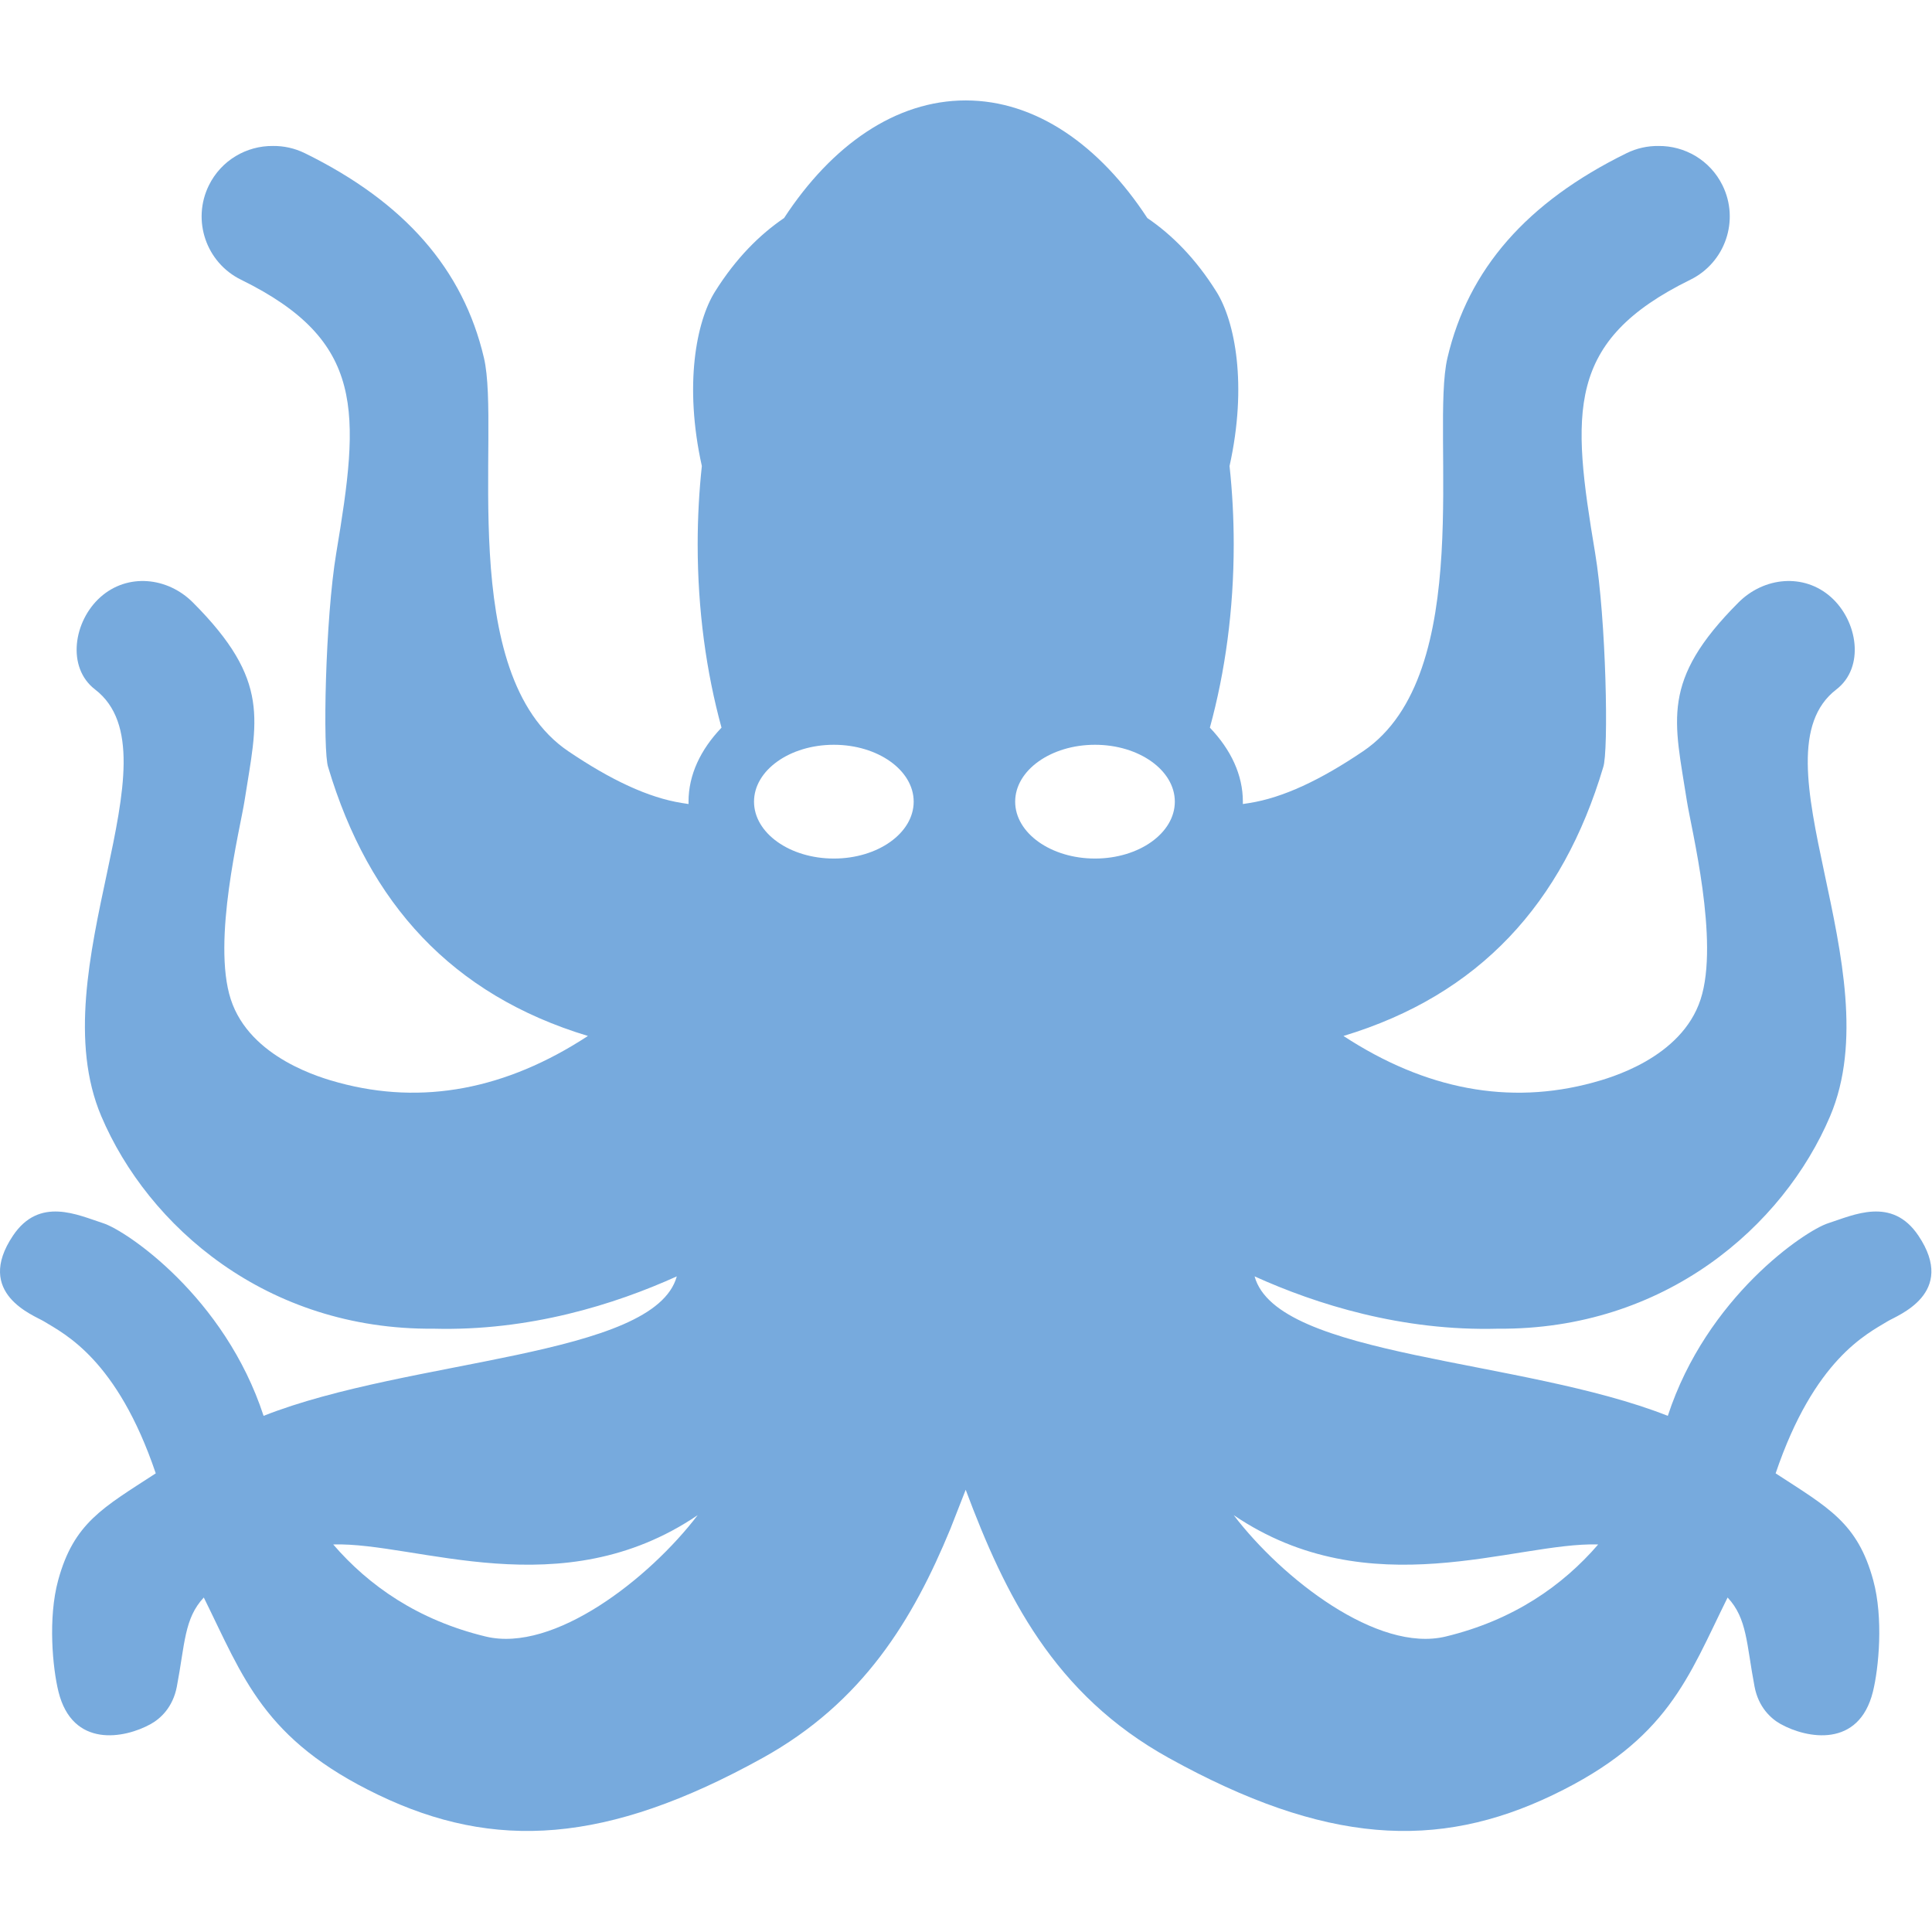 <?xml version="1.0" encoding="UTF-8" standalone="no"?><!DOCTYPE svg PUBLIC "-//W3C//DTD SVG 1.1//EN" "http://www.w3.org/Graphics/SVG/1.1/DTD/svg11.dtd"><svg width="100%" height="100%" viewBox="0 0 2134 2134" version="1.1" xmlns="http://www.w3.org/2000/svg" xmlns:xlink="http://www.w3.org/1999/xlink" xml:space="preserve" xmlns:serif="http://www.serif.com/" style="fill-rule:evenodd;clip-rule:evenodd;stroke-linejoin:round;stroke-miterlimit:2;"><g><g id="Final"><path d="M866.057,240.829c52.769,-80.629 123.244,-129.9 200.61,-129.9c77.366,0 147.84,49.271 200.61,129.9c26.985,18.356 53.286,44.501 76.371,81.416c20.466,32.727 34.356,102.798 14.454,192.523c3.028,28.096 4.61,57.047 4.61,86.606c0,72.137 -9.421,140.658 -26.334,202.359c23.246,24.345 36.438,52.183 36.438,81.746c0,0.877 -0.012,1.753 -0.036,2.615c2.296,-0.345 4.617,-0.702 6.977,-1.071c37.433,-5.857 78.982,-25.536 125.875,-57.25c125.815,-85.09 74.13,-353.24 93.146,-434.433c22.967,-98.061 87.671,-172.024 197.81,-226.115c11.337,-5.568 23.373,-8.128 35.192,-7.985c29.088,-0.352 57.188,15.694 70.862,43.542c18.954,38.59 3.033,85.232 -35.557,104.19c-137.702,67.623 -131.271,145.687 -105.174,301.841c12.204,73.007 15.116,219.768 8.882,236.79c-44.82,150.271 -136.768,251.332 -286.859,296.675c90.586,59.262 182.987,76.611 275.392,51.545c17.919,-4.86 97.888,-26.792 119.116,-92.071c20.941,-64.393 -10.522,-188.919 -15.231,-219.302c-13.757,-88.781 -29.521,-132.243 57.032,-218.968c28.211,-28.266 72.232,-32.544 102.079,-6.016c29.85,26.529 37.695,77.764 6.016,102.079c-95.229,73.092 62.055,309.014 -6.872,471.351c-51.648,121.648 -182.564,236.245 -367.005,234.728c-105.987,2.816 -200.315,-26.863 -268.688,-57.791c24.764,89.774 295.3,90.39 456.418,154.05c42.935,-131.464 151.624,-204.546 177.021,-212.724c28.157,-9.065 70.495,-29.872 99.727,13.607c43.04,64.017 -23.115,88.059 -33.963,94.663c-23.043,14.031 -81.026,42.001 -123.688,167.972c58.285,37.949 90.478,54.554 107.8,118.056c11.444,41.954 6.051,97.304 -0.334,123.083c-15.51,62.622 -72.896,51.864 -101.927,35.758c-10.832,-6.01 -24.478,-18.568 -28.817,-41.291c-9.016,-47.213 -8.043,-75.282 -29.775,-98.473c-43.822,88.492 -65.543,156.959 -192.891,218.07c-127.907,61.381 -251.677,54.74 -424.244,-40.785c-127.08,-70.345 -180.812,-179.828 -224.433,-296.285l-16.956,43.281c-41.245,99.935 -96.282,191.452 -207.478,253.004c-172.567,95.525 -296.336,102.166 -424.244,40.785c-127.347,-61.111 -149.068,-129.578 -192.891,-218.07c-21.732,23.191 -20.759,51.26 -29.775,98.473c-4.339,22.723 -17.984,35.281 -28.817,41.291c-29.03,16.106 -86.417,26.864 -101.927,-35.758c-6.384,-25.779 -11.778,-81.129 -0.334,-123.083c17.322,-63.502 49.516,-80.107 107.801,-118.056c-42.663,-125.971 -100.646,-153.941 -123.689,-167.972c-10.848,-6.604 -77.003,-30.646 -33.963,-94.663c29.232,-43.479 71.57,-22.672 99.727,-13.607c25.397,8.178 134.087,81.26 177.021,212.724c161.118,-63.66 431.654,-64.276 456.419,-154.05c-68.374,30.928 -162.702,60.607 -268.689,57.791c-184.441,1.517 -315.356,-113.08 -367.005,-234.728c-68.927,-162.337 88.357,-398.259 -6.872,-471.351c-31.679,-24.315 -23.834,-75.55 6.017,-102.079c29.846,-26.528 73.868,-22.25 102.078,6.016c86.554,86.725 70.79,130.187 57.032,218.968c-4.708,30.383 -36.171,154.909 -15.231,219.302c21.229,65.279 101.198,87.211 119.116,92.071c92.405,25.066 184.806,7.717 275.392,-51.545c-150.09,-45.343 -242.039,-146.404 -286.858,-296.675c-6.234,-17.022 -3.323,-163.783 8.881,-236.79c26.097,-156.154 32.528,-234.218 -105.174,-301.841c-38.59,-18.958 -54.51,-65.6 -35.557,-104.19c13.675,-27.848 41.774,-43.894 70.862,-43.542c11.819,-0.143 23.856,2.417 35.192,7.985c110.14,54.091 174.843,128.054 197.81,226.115c19.017,81.193 -32.669,349.343 93.147,434.433c46.893,31.714 88.441,51.393 125.874,57.25c2.361,0.369 4.682,0.726 6.977,1.071c-0.024,-0.862 -0.035,-1.738 -0.035,-2.615c0,-29.563 13.191,-57.401 36.438,-81.746c-16.913,-61.701 -26.335,-130.222 -26.335,-202.359c0,-29.559 1.582,-58.51 4.61,-86.606c-19.902,-89.725 -6.011,-159.796 14.454,-192.523c23.087,-36.917 49.389,-63.063 76.372,-81.416Zm730.794,1566.81c74.796,-18.065 129.113,-56.098 168.445,-101.71c-91.885,-2.769 -252.097,69.664 -402.584,-32.34c53.584,70.184 158.811,152.245 234.139,134.05Zm-1060.37,0c-74.797,-18.065 -129.114,-56.098 -168.446,-101.71c91.886,-2.769 252.097,69.664 402.584,-32.34c-53.584,70.184 -158.81,152.245 -234.138,134.05Zm384.552,-984.99c48.666,0 88.176,28.154 88.176,62.833c0,34.679 -39.51,62.833 -88.176,62.833c-48.666,0 -88.177,-28.154 -88.177,-62.833c0,-34.679 39.511,-62.833 88.177,-62.833Zm288.45,0c48.666,0 88.177,28.154 88.177,62.833c0,34.679 -39.511,62.833 -88.177,62.833c-48.666,0 -88.176,-28.154 -88.176,-62.833c0,-34.679 39.51,-62.833 88.176,-62.833Z" style="fill:#77aadd;"/></g></g></svg>